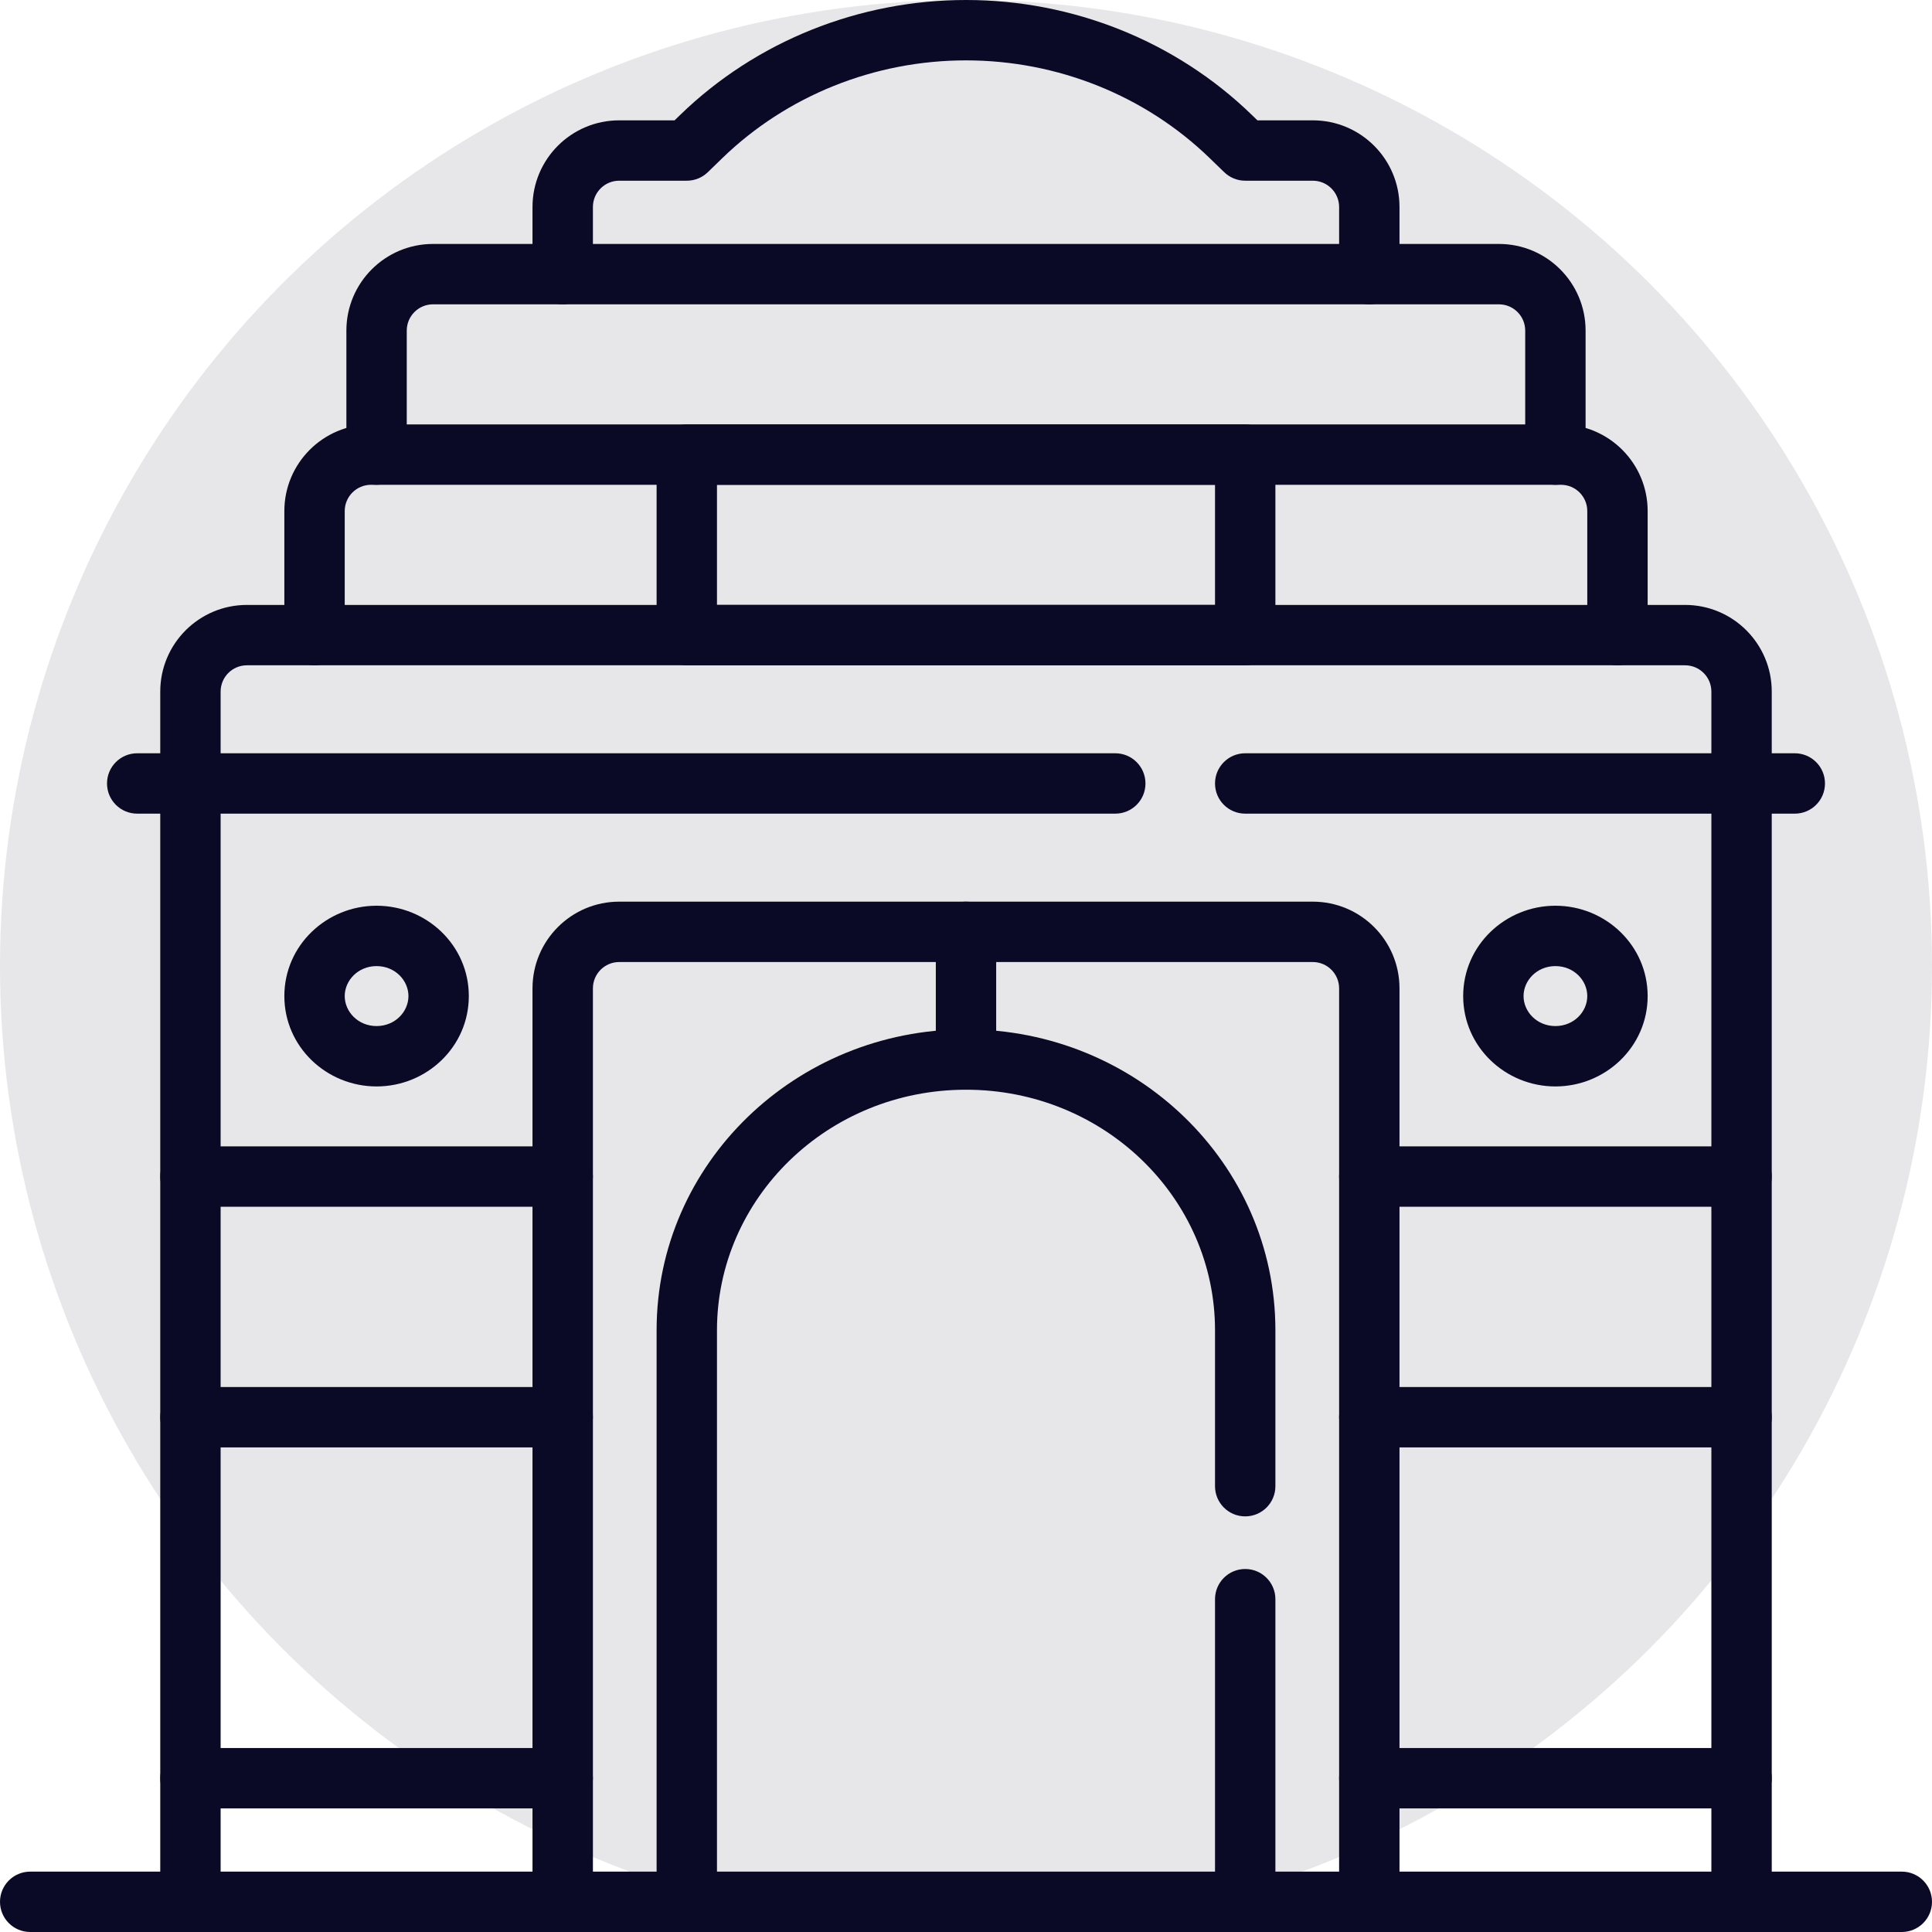 <svg width="56" height="56" viewBox="0 0 56 56" fill="none" xmlns="http://www.w3.org/2000/svg">
<circle opacity="0.1" cx="28" cy="28" r="28" fill="#0A0A26"/>
<path fill-rule="evenodd" clip-rule="evenodd" d="M50.48 56C50.963 56 51.355 55.608 51.355 55.125V22.709C51.355 22.226 50.963 21.834 50.48 21.834C49.997 21.834 49.605 22.226 49.605 22.709V55.125C49.605 55.608 49.997 56 50.48 56Z" fill="#0A0A26"/>
<path fill-rule="evenodd" clip-rule="evenodd" d="M5.52 56C6.003 56 6.395 55.608 6.395 55.125V22.709C6.395 22.226 6.003 21.834 5.52 21.834C5.037 21.834 4.645 22.226 4.645 22.709V55.125C4.645 55.608 5.037 56 5.52 56Z" fill="#0A0A26"/>
<path fill-rule="evenodd" clip-rule="evenodd" d="M36.093 55.999C36.576 55.999 36.968 55.608 36.968 55.124V46.353C36.968 45.87 36.576 45.478 36.093 45.478C35.609 45.478 35.218 45.87 35.218 46.353V55.124C35.218 55.608 35.609 55.999 36.093 55.999Z" fill="#0A0A26"/>
<path fill-rule="evenodd" clip-rule="evenodd" d="M19.907 56C20.39 56 20.782 55.608 20.782 55.125V38.558C20.782 34.733 23.988 31.586 28 31.586C32.012 31.586 35.218 34.733 35.218 38.558V43.078C35.218 43.562 35.609 43.953 36.093 43.953C36.576 43.953 36.968 43.562 36.968 43.078V38.558C36.968 33.716 32.927 29.836 28 29.836C23.073 29.836 19.032 33.716 19.032 38.558V55.125C19.032 55.608 19.424 56 19.907 56Z" fill="#0A0A26"/>
<path fill-rule="evenodd" clip-rule="evenodd" d="M16.311 56C16.794 56 17.186 55.608 17.186 55.125V28.648C17.186 28.227 17.527 27.885 17.948 27.885H38.052C38.473 27.885 38.815 28.227 38.815 28.648V55.125C38.815 55.608 39.206 56 39.69 56C40.173 56 40.565 55.608 40.565 55.125V28.648C40.565 27.26 39.44 26.135 38.052 26.135H17.948C16.56 26.135 15.435 27.26 15.435 28.648V55.125C15.435 55.608 15.827 56 16.311 56Z" fill="#0A0A26"/>
<path fill-rule="evenodd" clip-rule="evenodd" d="M28 31.586C28.483 31.586 28.875 31.194 28.875 30.711V27.01C28.875 26.527 28.483 26.135 28 26.135C27.517 26.135 27.125 26.527 27.125 27.01V30.711C27.125 31.194 27.517 31.586 28 31.586Z" fill="#0A0A26"/>
<path fill-rule="evenodd" clip-rule="evenodd" d="M38.815 41.078C38.815 41.562 39.206 41.953 39.69 41.953H50.48C50.963 41.953 51.355 41.562 51.355 41.078C51.355 40.595 50.963 40.203 50.48 40.203H39.69C39.206 40.203 38.815 40.595 38.815 41.078Z" fill="#0A0A26"/>
<path fill-rule="evenodd" clip-rule="evenodd" d="M38.815 51.542C38.815 52.025 39.206 52.417 39.69 52.417H50.48C50.963 52.417 51.355 52.025 51.355 51.542C51.355 51.059 50.963 50.667 50.48 50.667H39.69C39.206 50.667 38.815 51.059 38.815 51.542Z" fill="#0A0A26"/>
<path fill-rule="evenodd" clip-rule="evenodd" d="M4.645 51.542C4.645 52.025 5.037 52.417 5.52 52.417H16.31C16.794 52.417 17.185 52.025 17.185 51.542C17.185 51.059 16.794 50.667 16.31 50.667H5.52C5.037 50.667 4.645 51.059 4.645 51.542Z" fill="#0A0A26"/>
<path fill-rule="evenodd" clip-rule="evenodd" d="M4.645 41.078C4.645 41.562 5.037 41.953 5.52 41.953H16.31C16.794 41.953 17.185 41.562 17.185 41.078C17.185 40.595 16.794 40.203 16.31 40.203H5.52C5.037 40.203 4.645 40.595 4.645 41.078Z" fill="#0A0A26"/>
<path fill-rule="evenodd" clip-rule="evenodd" d="M4.645 34.103C4.645 34.587 5.037 34.978 5.52 34.978H16.31C16.794 34.978 17.185 34.587 17.185 34.103C17.185 33.62 16.794 33.228 16.31 33.228H5.52C5.037 33.228 4.645 33.62 4.645 34.103Z" fill="#0A0A26"/>
<path fill-rule="evenodd" clip-rule="evenodd" d="M38.815 34.103C38.815 34.587 39.206 34.978 39.69 34.978H50.48C50.963 34.978 51.355 34.587 51.355 34.103C51.355 33.62 50.963 33.228 50.48 33.228H39.69C39.206 33.228 38.815 33.62 38.815 34.103Z" fill="#0A0A26"/>
<path fill-rule="evenodd" clip-rule="evenodd" d="M35.218 22.709C35.218 23.193 35.609 23.584 36.093 23.584H52.023C52.507 23.584 52.898 23.193 52.898 22.709C52.898 22.226 52.507 21.834 52.023 21.834H36.093C35.609 21.834 35.218 22.226 35.218 22.709Z" fill="#0A0A26"/>
<path fill-rule="evenodd" clip-rule="evenodd" d="M3.102 22.709C3.102 23.193 3.493 23.584 3.977 23.584H32.327C32.811 23.584 33.202 23.193 33.202 22.709C33.202 22.226 32.811 21.834 32.327 21.834H3.977C3.493 21.834 3.102 22.226 3.102 22.709Z" fill="#0A0A26"/>
<path fill-rule="evenodd" clip-rule="evenodd" d="M0 55.125C0 55.608 0.392 56 0.875 56H55.125C55.608 56 56 55.608 56 55.125C56 54.642 55.608 54.25 55.125 54.25H0.875C0.392 54.25 0 54.642 0 55.125Z" fill="#0A0A26"/>
<path fill-rule="evenodd" clip-rule="evenodd" d="M5.52 23.584C6.003 23.584 6.395 23.193 6.395 22.709V20.046C6.395 19.625 6.736 19.284 7.157 19.284H48.842C49.263 19.284 49.605 19.625 49.605 20.046V22.709C49.605 23.193 49.996 23.584 50.48 23.584C50.963 23.584 51.355 23.193 51.355 22.709V20.046C51.355 18.659 50.23 17.534 48.842 17.534H7.157C5.77 17.534 4.645 18.659 4.645 20.046V22.709C4.645 23.193 5.037 23.584 5.52 23.584Z" fill="#0A0A26"/>
<path fill-rule="evenodd" clip-rule="evenodd" d="M9.117 19.283C9.6 19.283 9.992 18.892 9.992 18.408V14.814C9.992 14.393 10.334 14.052 10.755 14.052H45.246C45.667 14.052 46.008 14.393 46.008 14.814V18.408C46.008 18.892 46.4 19.283 46.883 19.283C47.367 19.283 47.758 18.892 47.758 18.408V14.814C47.758 13.427 46.634 12.302 45.246 12.302H10.755C9.367 12.302 8.242 13.427 8.242 14.814V18.408C8.242 18.892 8.634 19.283 9.117 19.283Z" fill="#0A0A26"/>
<path fill-rule="evenodd" clip-rule="evenodd" d="M10.915 14.052C11.398 14.052 11.79 13.66 11.79 13.177V9.583C11.79 9.162 12.131 8.821 12.552 8.821H43.447C43.868 8.821 44.209 9.162 44.209 9.583V13.177C44.209 13.66 44.601 14.052 45.084 14.052C45.568 14.052 45.959 13.66 45.959 13.177V9.583C45.959 8.195 44.834 7.071 43.447 7.071H12.552C11.165 7.071 10.04 8.195 10.04 9.583V13.177C10.04 13.66 10.432 14.052 10.915 14.052Z" fill="#0A0A26"/>
<path fill-rule="evenodd" clip-rule="evenodd" d="M16.311 8.821C16.794 8.821 17.186 8.429 17.186 7.946V6C17.186 5.579 17.527 5.238 17.948 5.238H19.907C20.135 5.238 20.353 5.149 20.517 4.991L20.934 4.586L20.934 4.586C22.804 2.773 25.345 1.75 28 1.75C30.655 1.75 33.196 2.773 35.066 4.586C35.066 4.586 35.066 4.586 35.066 4.586L35.484 4.991C35.647 5.149 35.865 5.238 36.093 5.238H38.052C38.473 5.238 38.815 5.579 38.815 6V7.946C38.815 8.429 39.206 8.821 39.69 8.821C40.173 8.821 40.565 8.429 40.565 7.946V6C40.565 4.613 39.44 3.488 38.052 3.488H36.447L36.284 3.33L36.131 3.488H36.131L36.284 3.33C34.083 1.195 31.102 -3.71933e-05 28 -3.71933e-05C24.898 -3.71933e-05 21.918 1.195 19.716 3.33C19.716 3.33 19.716 3.33 19.716 3.33L19.553 3.488H17.948C16.56 3.488 15.435 4.613 15.435 6V7.946C15.435 8.429 15.827 8.821 16.311 8.821Z" fill="#0A0A26"/>
<path fill-rule="evenodd" clip-rule="evenodd" d="M19.032 18.408C19.032 18.892 19.424 19.283 19.907 19.283H36.093C36.576 19.283 36.968 18.892 36.968 18.408V13.177C36.968 12.694 36.576 12.302 36.093 12.302H19.907C19.424 12.302 19.032 12.694 19.032 13.177V18.408ZM20.782 17.533V14.052H35.218V17.533H20.782Z" fill="#0A0A26"/>
<path fill-rule="evenodd" clip-rule="evenodd" d="M42.411 28.872C42.411 30.343 43.634 31.491 45.084 31.491C46.535 31.491 47.758 30.343 47.758 28.872C47.758 27.4 46.535 26.253 45.084 26.253C43.634 26.253 42.411 27.4 42.411 28.872ZM45.084 29.741C44.549 29.741 44.161 29.326 44.161 28.872C44.161 28.417 44.549 28.003 45.084 28.003C45.62 28.003 46.008 28.417 46.008 28.872C46.008 29.326 45.62 29.741 45.084 29.741Z" fill="#0A0A26"/>
<path fill-rule="evenodd" clip-rule="evenodd" d="M8.242 28.872C8.242 30.343 9.465 31.491 10.915 31.491C12.367 31.491 13.589 30.343 13.589 28.872C13.589 27.4 12.367 26.253 10.915 26.253C9.465 26.253 8.242 27.4 8.242 28.872ZM10.915 29.741C10.38 29.741 9.992 29.326 9.992 28.872C9.992 28.417 10.38 28.003 10.915 28.003C11.451 28.003 11.839 28.417 11.839 28.872C11.839 29.326 11.451 29.741 10.915 29.741Z" fill="#0A0A26"/>
</svg>
